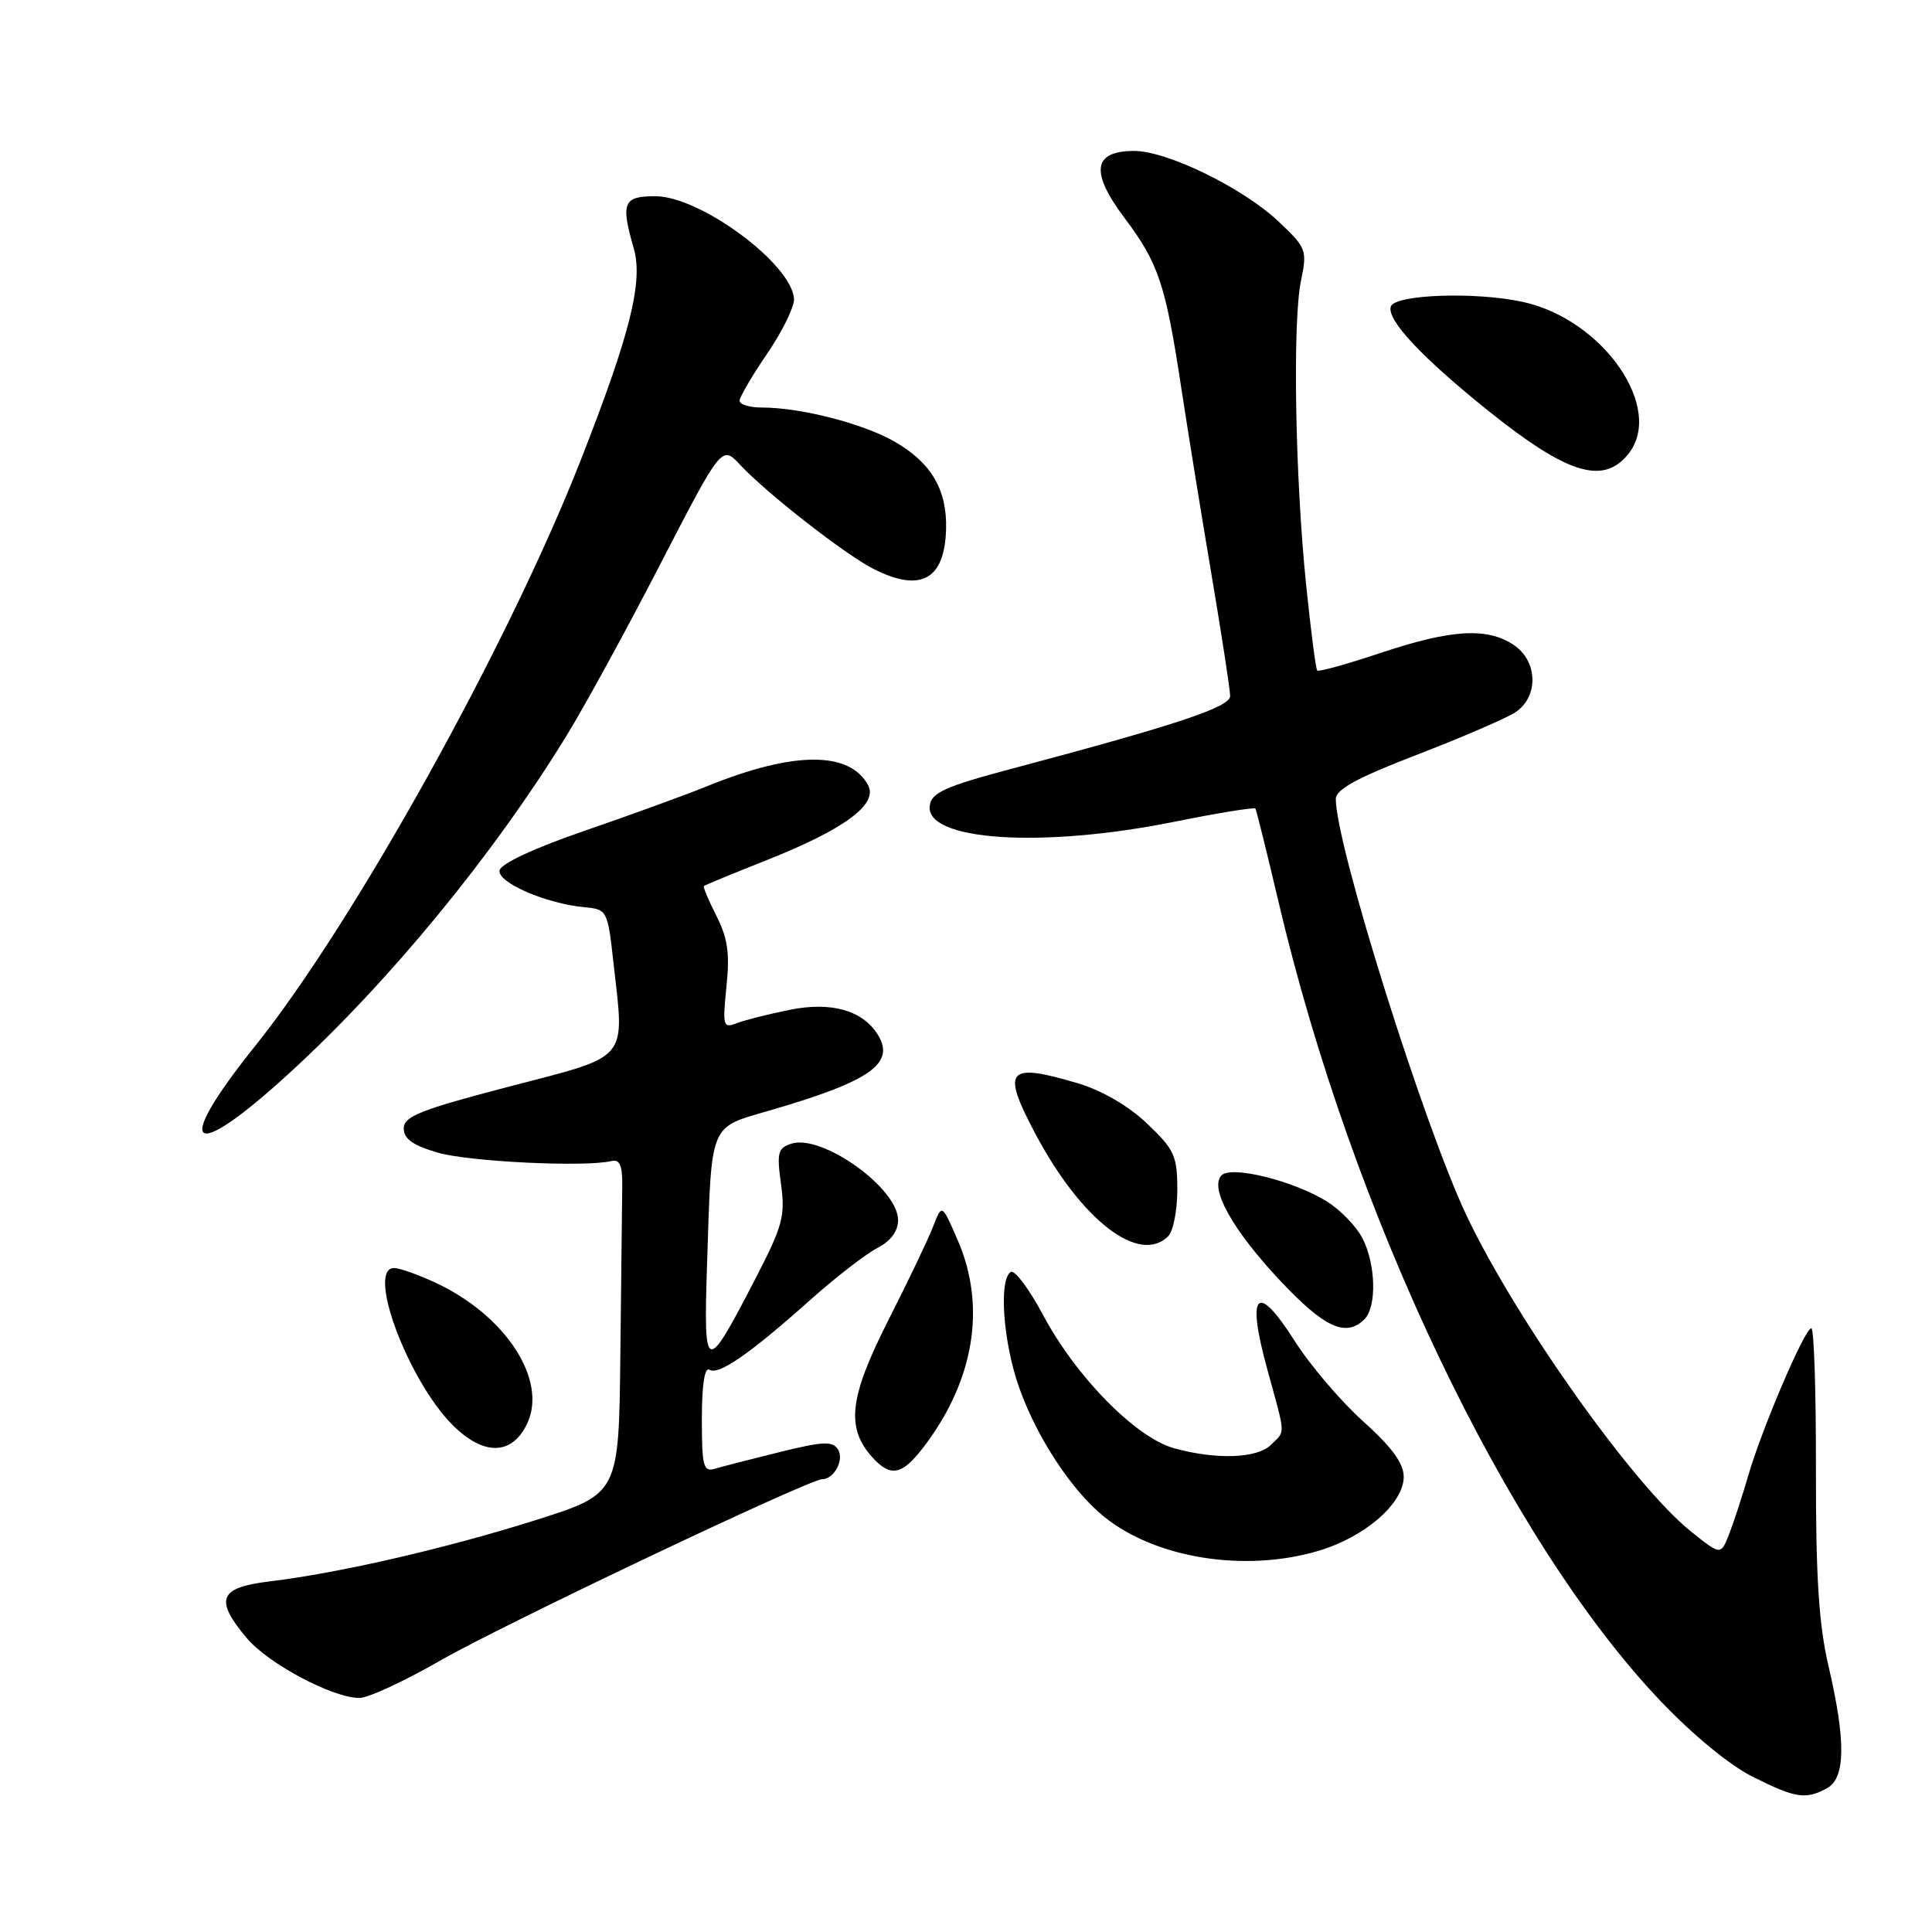 <?xml version="1.0" encoding="UTF-8" standalone="no"?>
<!DOCTYPE svg PUBLIC "-//W3C//DTD SVG 1.1//EN" "http://www.w3.org/Graphics/SVG/1.1/DTD/svg11.dtd" >
<svg xmlns="http://www.w3.org/2000/svg" xmlns:xlink="http://www.w3.org/1999/xlink" version="1.1" viewBox="0 0 256 256">
 <g >
 <path fill="currentColor"
d=" M 242.07 236.96 C 244.54 235.64 244.61 230.74 242.30 220.82 C 241.00 215.27 240.60 208.98 240.62 194.75 C 240.64 184.44 240.37 176.00 240.01 176.00 C 239.15 176.00 233.49 189.21 231.66 195.50 C 230.86 198.25 229.71 201.76 229.11 203.30 C 228.01 206.10 228.01 206.10 223.99 202.87 C 216.44 196.80 200.89 174.90 194.34 161.10 C 188.67 149.14 177.00 111.98 177.00 105.87 C 177.00 104.60 179.85 103.05 187.75 100.01 C 193.66 97.73 199.51 95.21 200.75 94.41 C 203.92 92.36 203.80 87.57 200.52 85.42 C 197.00 83.11 192.30 83.40 182.99 86.50 C 178.53 87.99 174.72 89.05 174.54 88.85 C 174.35 88.66 173.69 83.55 173.07 77.50 C 171.61 63.29 171.26 42.68 172.38 37.24 C 173.23 33.13 173.12 32.85 169.40 29.34 C 164.69 24.90 154.66 20.00 150.29 20.00 C 144.81 20.00 144.42 22.78 149.02 28.90 C 153.52 34.89 154.45 37.68 156.54 51.50 C 157.38 57.00 159.17 68.09 160.53 76.14 C 161.89 84.19 163.00 91.42 163.00 92.22 C 163.00 93.70 156.04 96.01 134.00 101.88 C 125.30 104.19 123.45 105.02 123.20 106.72 C 122.50 111.40 137.97 112.44 155.60 108.89 C 161.38 107.72 166.22 106.94 166.35 107.14 C 166.48 107.34 167.86 112.90 169.41 119.50 C 179.17 161.02 199.70 203.99 219.96 225.32 C 224.28 229.87 229.20 233.92 232.28 235.45 C 237.95 238.28 239.24 238.48 242.07 236.96 Z  M 58.36 220.02 C 66.52 215.33 107.22 196.00 108.95 196.00 C 110.52 196.00 111.89 193.43 111.04 192.07 C 110.34 190.93 109.08 190.98 103.35 192.40 C 99.58 193.33 95.71 194.32 94.75 194.61 C 93.20 195.08 93.00 194.33 93.00 188.01 C 93.00 183.48 93.37 181.11 94.01 181.50 C 95.23 182.26 99.38 179.38 107.42 172.20 C 110.74 169.24 114.71 166.17 116.23 165.38 C 118.03 164.45 119.00 163.15 119.00 161.66 C 119.00 157.45 108.94 150.25 104.87 151.54 C 103.07 152.11 102.91 152.73 103.49 156.91 C 104.07 161.14 103.71 162.46 100.03 169.56 C 93.50 182.18 93.22 182.10 93.68 167.82 C 94.32 148.35 93.83 149.54 102.28 147.06 C 115.36 143.24 118.66 140.89 116.32 137.11 C 114.30 133.87 110.15 132.69 104.63 133.81 C 101.81 134.38 98.64 135.18 97.59 135.59 C 95.82 136.28 95.73 135.95 96.26 130.73 C 96.72 126.35 96.42 124.29 94.94 121.38 C 93.89 119.32 93.14 117.53 93.27 117.41 C 93.39 117.28 97.10 115.75 101.50 114.01 C 111.87 109.90 116.38 106.58 115.03 104.05 C 112.59 99.50 105.17 99.53 93.81 104.13 C 90.89 105.32 83.55 107.99 77.50 110.07 C 70.89 112.34 66.38 114.43 66.20 115.32 C 65.86 116.93 72.34 119.74 77.50 120.22 C 80.44 120.49 80.52 120.65 81.28 127.50 C 82.77 140.74 83.57 139.78 67.50 143.97 C 55.71 147.05 53.50 147.92 53.50 149.52 C 53.50 150.90 54.71 151.77 58.00 152.73 C 62.12 153.93 77.43 154.68 81.00 153.85 C 82.13 153.58 82.49 154.41 82.45 157.25 C 82.42 159.31 82.31 169.31 82.20 179.46 C 82.00 197.93 82.00 197.93 71.02 201.41 C 59.20 205.15 44.98 208.43 35.75 209.54 C 29.00 210.35 28.37 211.91 32.71 217.07 C 35.57 220.46 44.05 224.97 47.61 224.99 C 48.77 225.00 53.60 222.76 58.36 220.02 Z  M 174.72 205.49 C 180.87 203.66 186.00 199.20 186.00 195.68 C 186.00 193.90 184.42 191.74 180.62 188.33 C 177.66 185.67 173.57 180.87 171.53 177.65 C 166.53 169.78 165.12 171.24 167.91 181.40 C 170.40 190.49 170.35 189.50 168.43 191.43 C 166.60 193.26 161.17 193.45 155.57 191.90 C 150.48 190.48 142.57 182.44 138.18 174.19 C 136.36 170.77 134.44 168.23 133.93 168.54 C 132.33 169.53 132.91 177.80 135.01 183.77 C 137.35 190.42 141.96 197.46 146.28 200.96 C 153.13 206.50 164.96 208.39 174.72 205.49 Z  M 122.40 191.72 C 129.10 182.93 130.72 173.12 126.90 164.33 C 124.81 159.50 124.81 159.50 123.65 162.50 C 123.02 164.15 120.33 169.78 117.68 175.00 C 112.52 185.18 112.06 189.20 115.61 193.12 C 118.02 195.78 119.54 195.47 122.40 191.72 Z  M 69.84 188.66 C 72.62 182.83 66.93 174.17 57.50 169.87 C 55.30 168.86 52.94 168.03 52.25 168.02 C 48.49 167.96 54.03 182.88 59.98 188.83 C 64.08 192.93 67.83 192.86 69.84 188.66 Z  M 180.80 174.80 C 182.45 173.15 182.31 167.49 180.52 164.05 C 179.71 162.48 177.58 160.28 175.77 159.17 C 171.36 156.45 163.18 154.42 161.87 155.73 C 160.20 157.40 163.31 162.98 169.68 169.75 C 175.52 175.95 178.36 177.24 180.80 174.80 Z  M 154.80 163.80 C 155.46 163.14 156.00 160.37 156.00 157.65 C 156.00 153.16 155.62 152.33 152.00 148.88 C 149.52 146.53 146.02 144.49 142.82 143.54 C 133.43 140.75 132.65 141.68 137.19 150.23 C 143.29 161.72 150.97 167.63 154.80 163.80 Z  M 38.28 142.25 C 51.56 130.10 65.32 113.36 75.06 97.50 C 77.43 93.65 83.03 83.41 87.50 74.74 C 95.64 58.99 95.64 58.99 98.07 61.59 C 101.55 65.33 111.94 73.44 115.70 75.36 C 121.98 78.57 125.18 76.83 125.36 70.11 C 125.50 64.88 123.39 61.30 118.54 58.52 C 114.36 56.12 106.11 54.00 100.95 54.00 C 99.33 54.00 98.00 53.60 98.00 53.10 C 98.00 52.61 99.65 49.79 101.66 46.85 C 103.67 43.91 105.26 40.65 105.21 39.61 C 104.95 35.00 92.80 26.00 86.83 26.00 C 82.58 26.00 82.23 26.84 83.98 32.93 C 85.24 37.34 83.49 44.31 76.94 61.00 C 67.32 85.52 46.84 122.35 33.80 138.61 C 22.79 152.34 25.15 154.26 38.28 142.25 Z  M 215.75 60.17 C 220.61 54.14 212.45 42.34 201.81 40.01 C 195.56 38.63 184.82 39.01 184.29 40.62 C 183.71 42.37 188.43 47.40 197.34 54.54 C 207.71 62.83 212.44 64.28 215.75 60.17 Z "/>
</g>
</svg>